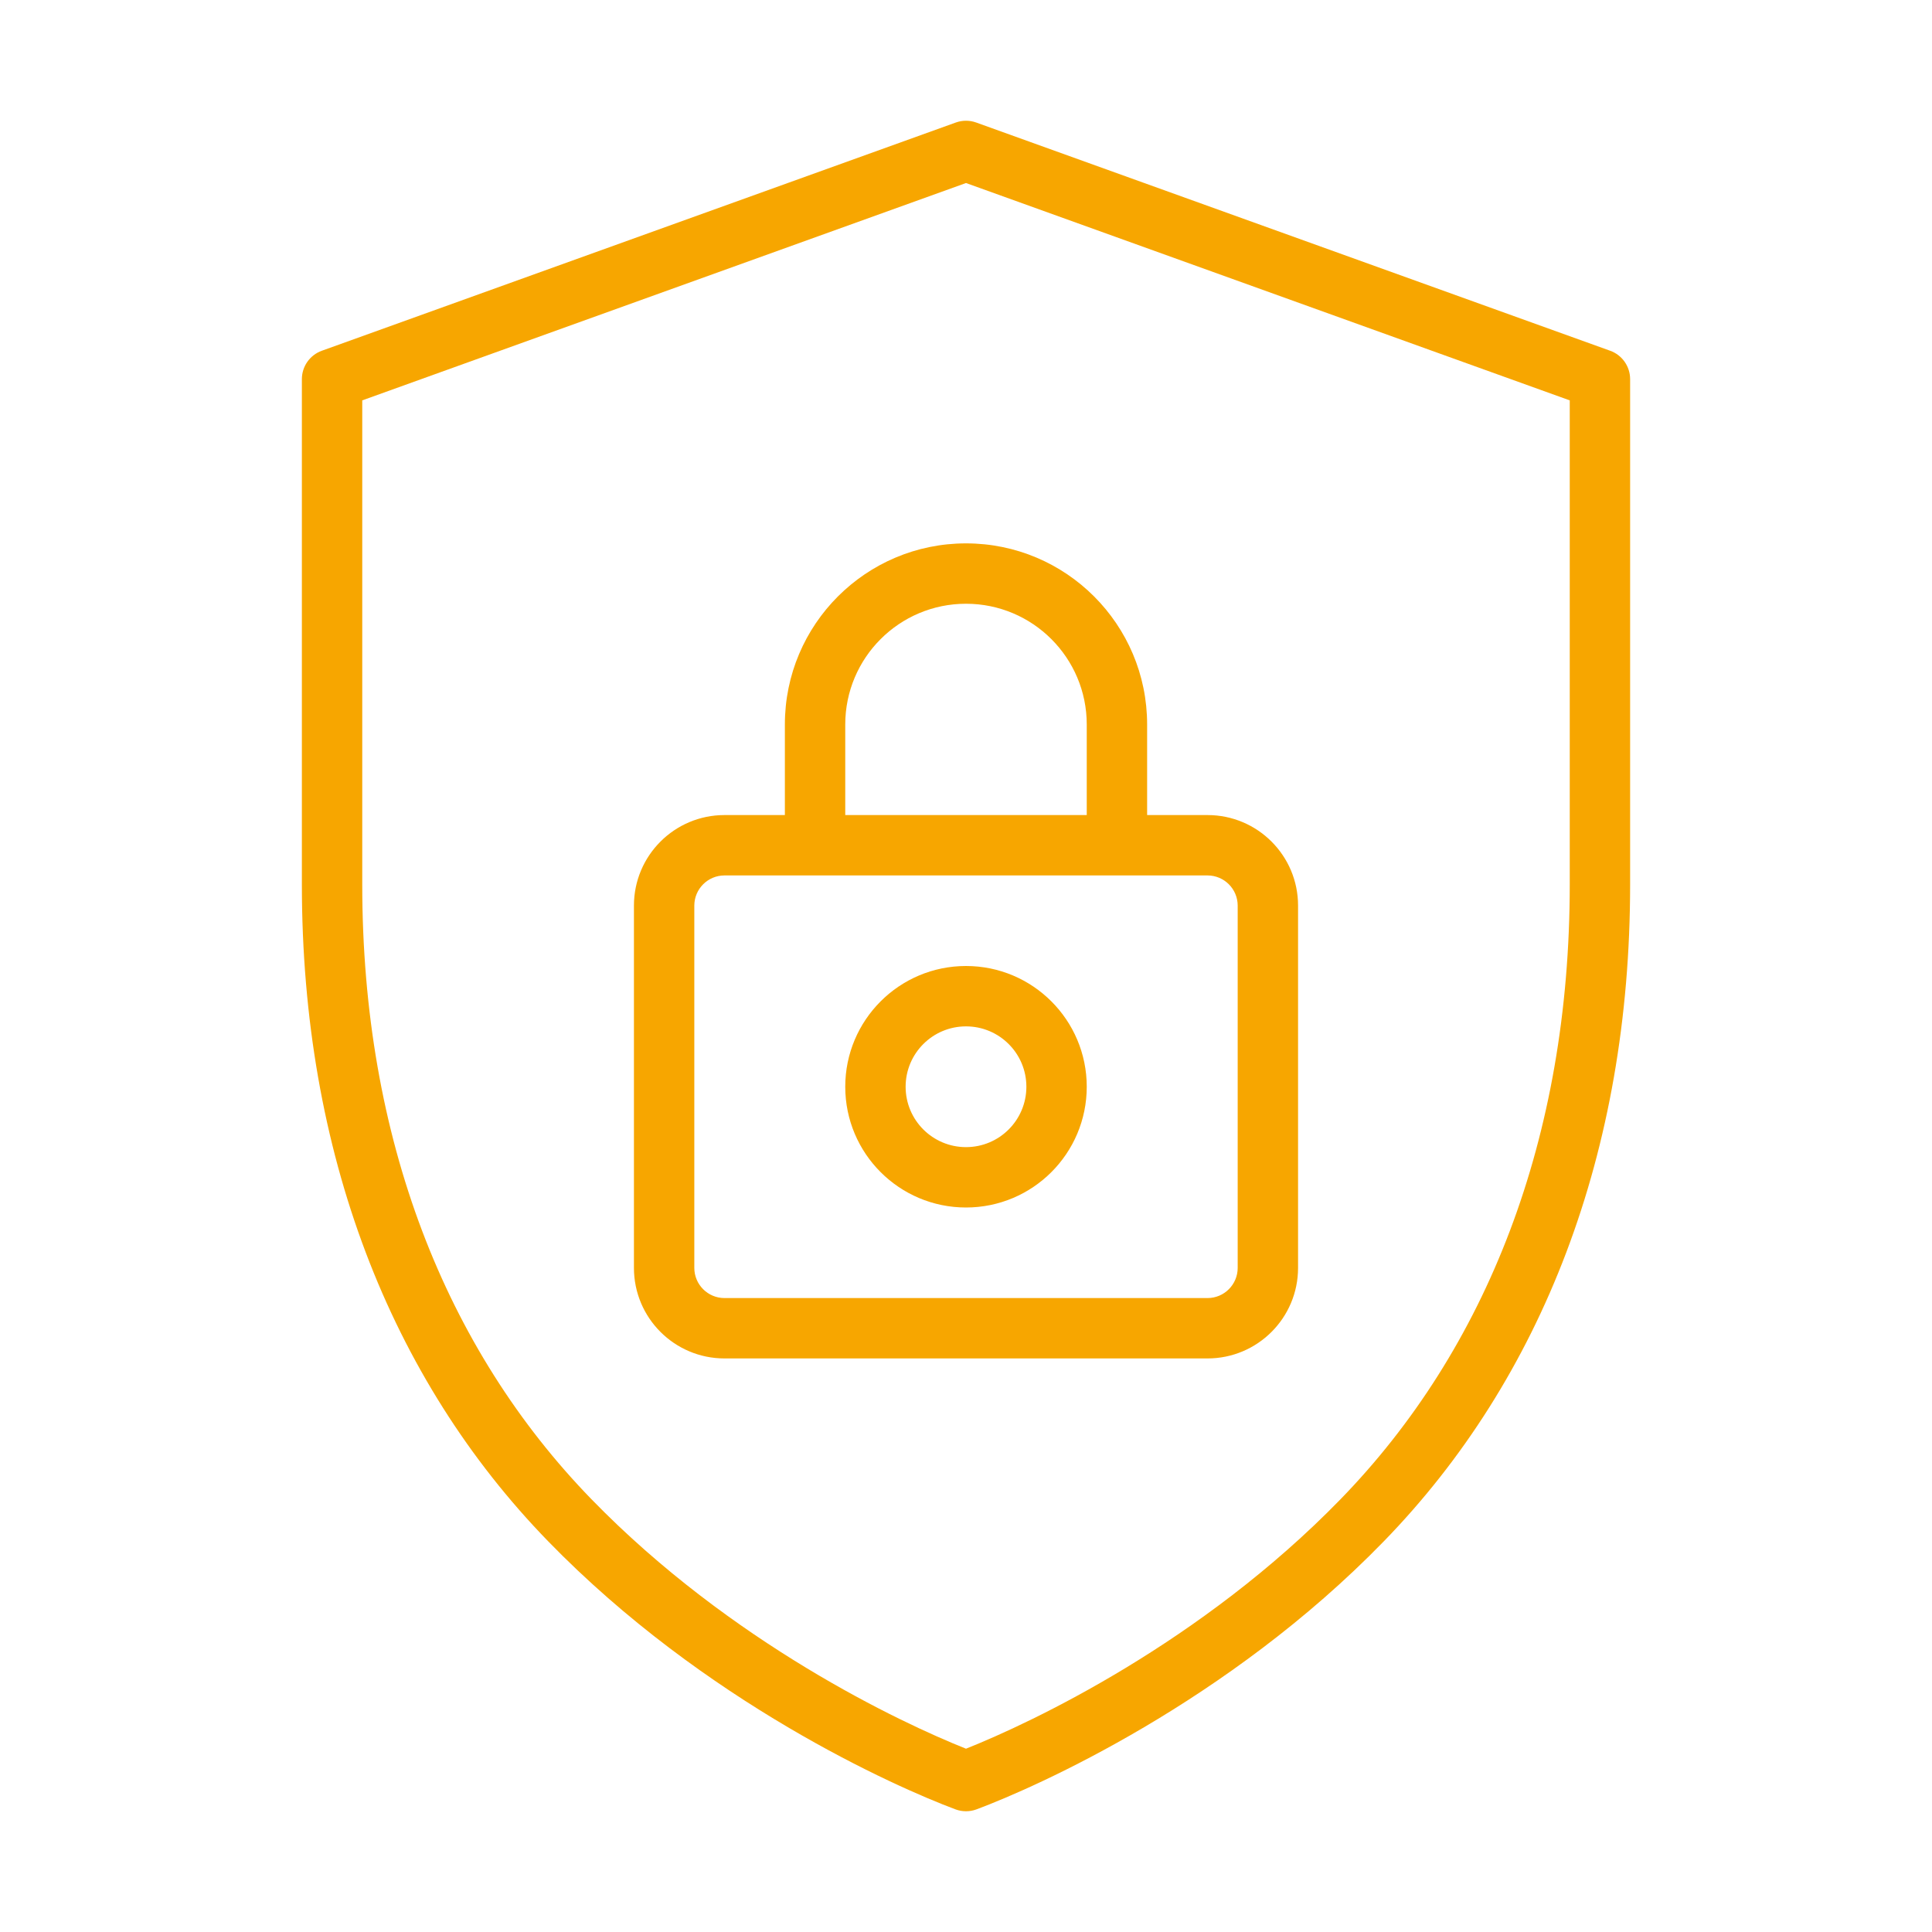 <svg viewBox="0 0 64 64" fill="none" xmlns="http://www.w3.org/2000/svg">
<path fill-rule="evenodd" clip-rule="evenodd" d="M32.339 4.059C32.12 3.98 31.88 3.98 31.661 4.059L10.661 11.619C10.264 11.762 10 12.138 10 12.56V29.3C10 38.165 12.913 45.663 18.158 51.057C23.34 56.387 29.651 59.189 31.65 59.937C31.876 60.021 32.124 60.021 32.35 59.937C34.349 59.189 40.66 56.387 45.842 51.057C51.087 45.663 54 38.165 54 29.3V12.56C54 12.138 53.736 11.762 53.339 11.619L32.339 4.059ZM12 29.3V13.263L32 6.063L52 13.263V29.3C52 37.715 49.243 44.689 44.408 49.663C39.785 54.418 34.172 57.064 32 57.928C29.828 57.064 24.215 54.418 19.592 49.663C14.757 44.689 12 37.715 12 29.3ZM24 27C22.343 27 21 28.343 21 30V42C21 43.657 22.343 45 24 45H40C41.657 45 43 43.657 43 42V30C43 28.343 41.657 27 40 27H38V24C38 20.686 35.314 18 32 18C28.686 18 26 20.686 26 24V27H24ZM40 29C40.552 29 41 29.448 41 30V42C41 42.552 40.552 43 40 43H24C23.448 43 23 42.552 23 42V30C23 29.448 23.448 29 24 29H40ZM36 24V27H28V24C28 21.791 29.791 20 32 20C34.209 20 36 21.791 36 24ZM30 36C30 34.895 30.895 34 32 34C33.105 34 34 34.895 34 36C34 37.105 33.105 38 32 38C30.895 38 30 37.105 30 36ZM32 32C29.791 32 28 33.791 28 36C28 38.209 29.791 40 32 40C34.209 40 36 38.209 36 36C36 33.791 34.209 32 32 32Z" fill="#F7A600"/>
</svg>
